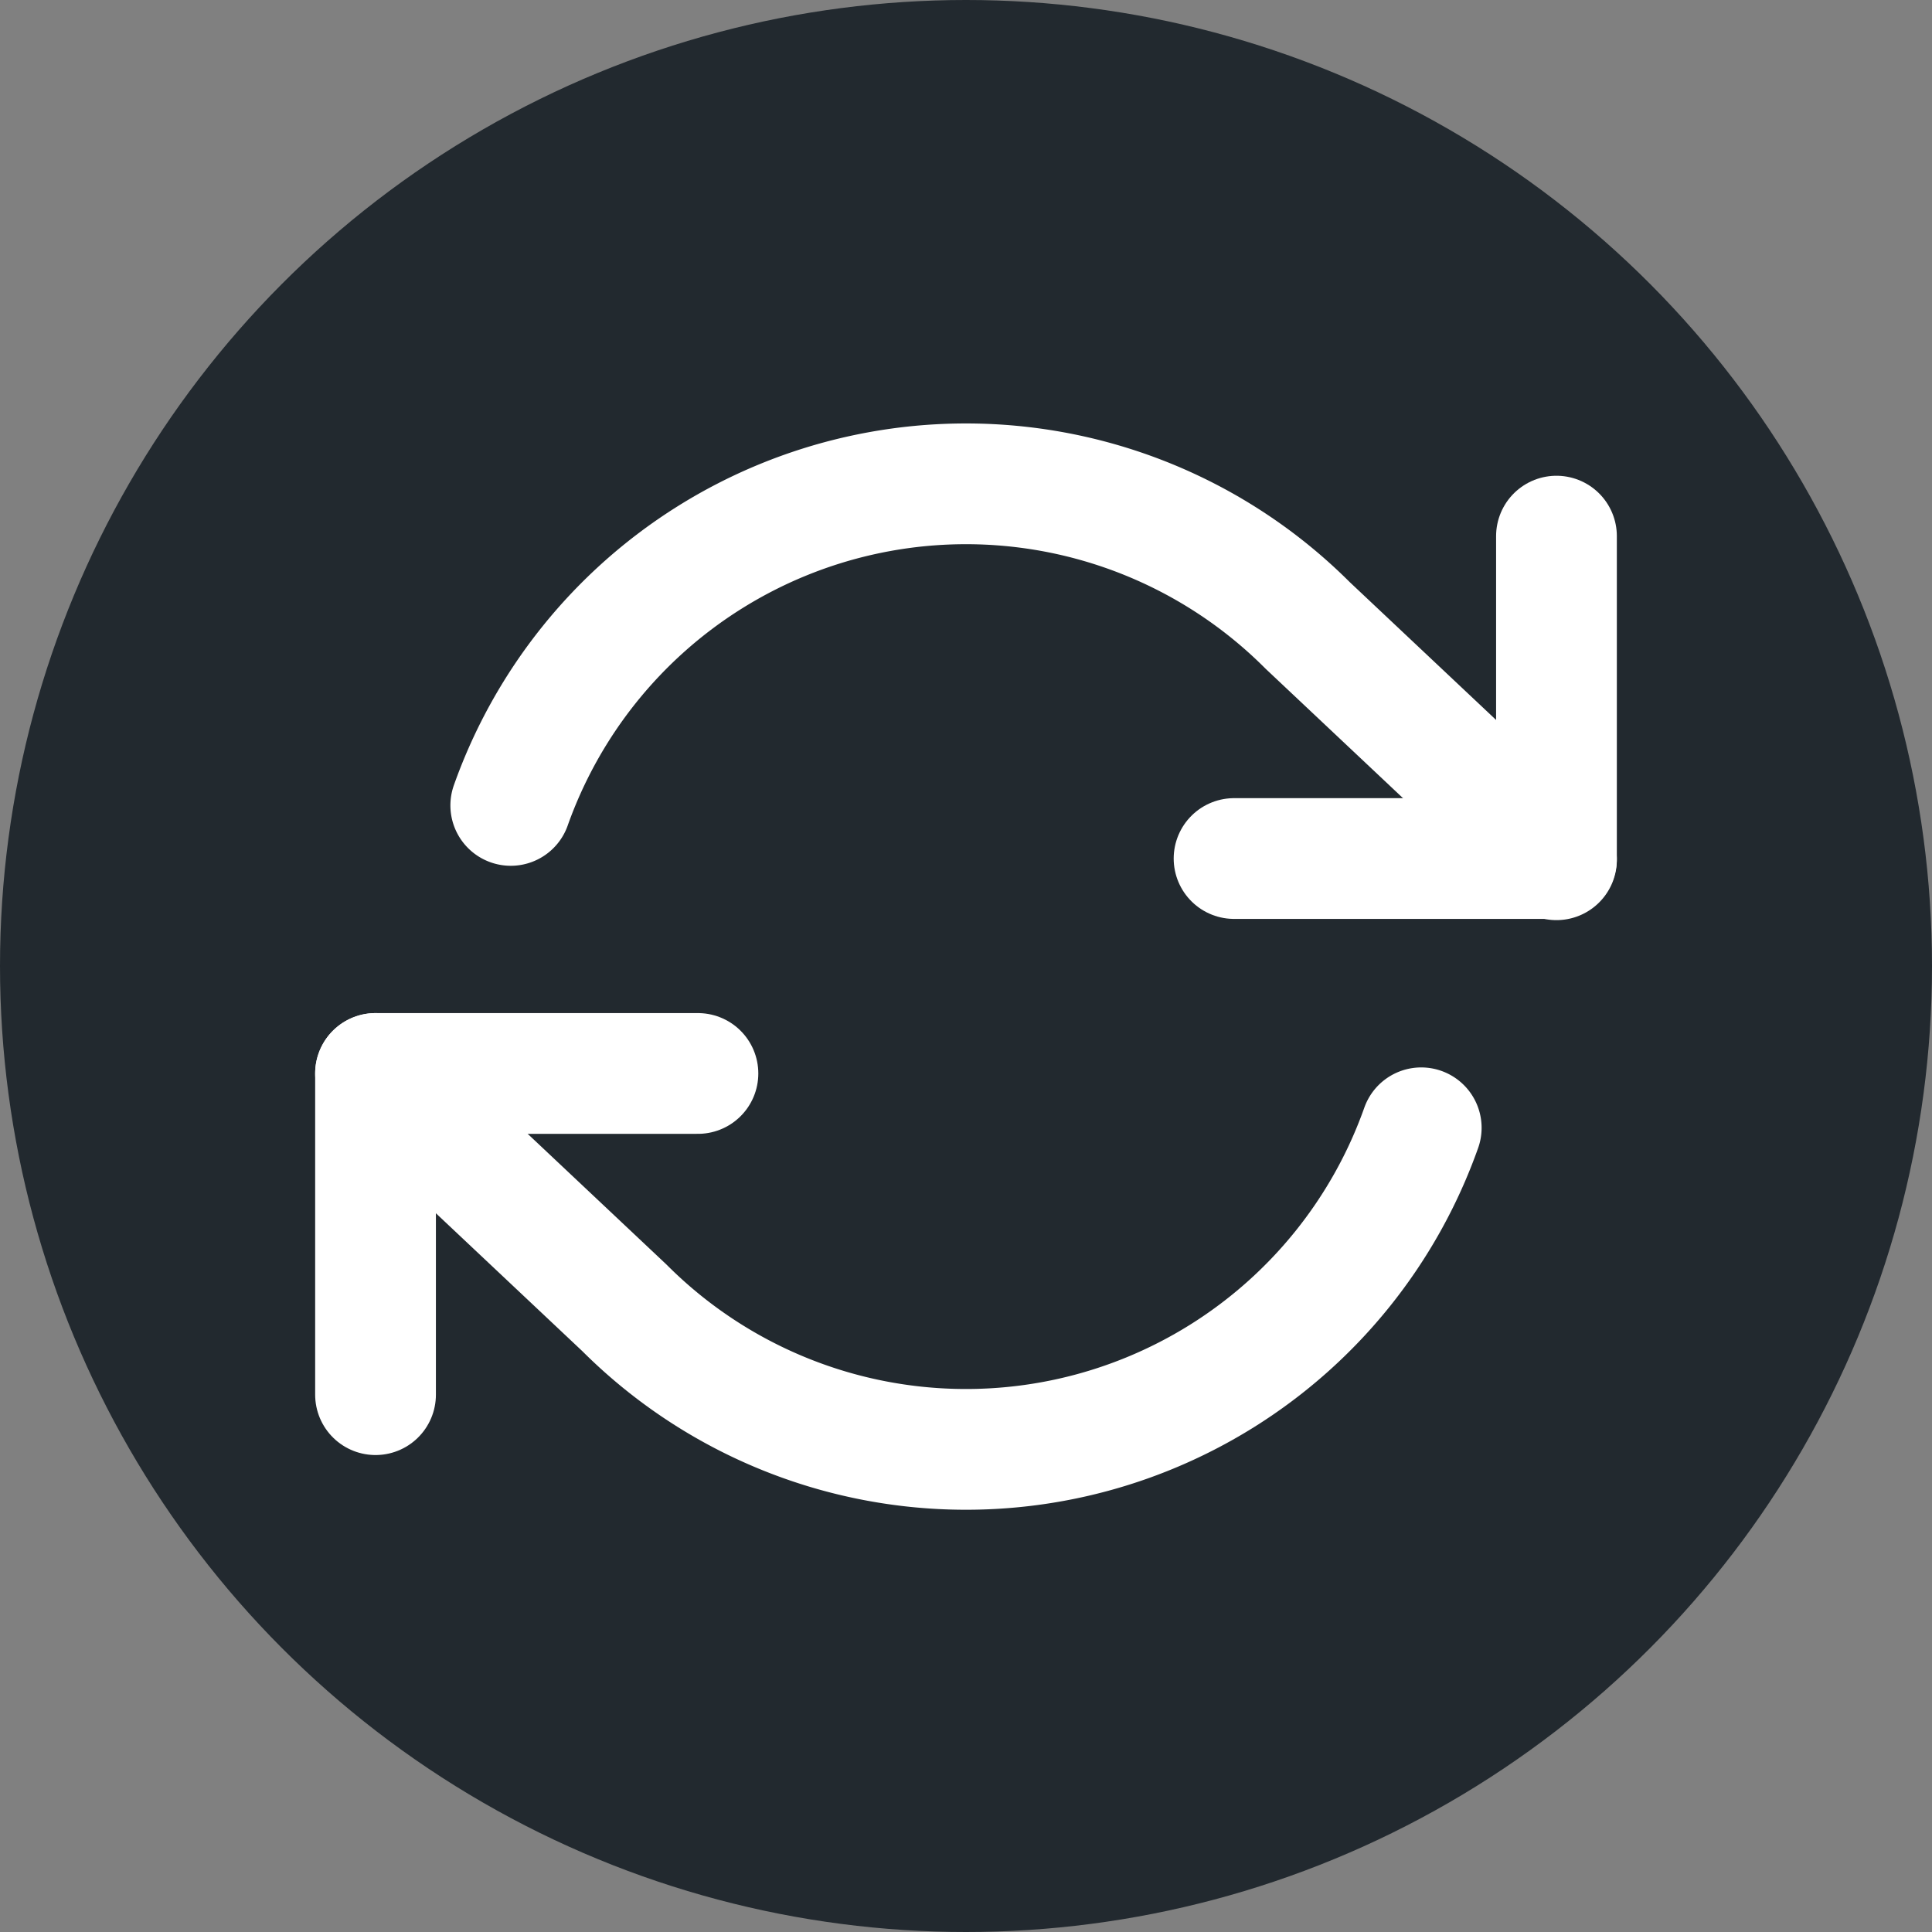 <svg xmlns="http://www.w3.org/2000/svg" data-name="Layer 1" viewBox="0 0 16 16">
  <rect x="0" y="0" width="16" height="16" fill="#808080" stroke="none"/>
  <defs>
    <clipPath id="a">
      <path fill="none" d="M0 0h16v16H0z"/>
    </clipPath>
  </defs>
  <g clip-path="url(#a)" data-name="Safari Pinned Tab">
    <circle cx="8" cy="8" r="8" fill="#22292f" data-name="Ellipse 1"/>
    <path fill="none" stroke="#fff" stroke-linecap="round" stroke-linejoin="round" d="M12.89 4.44v2.67h-2.67" data-name="Path 1"/>
    <path fill="none" stroke="#fff" stroke-linecap="round" stroke-linejoin="round" d="M3.11 11.55V8.89h2.67" data-name="Path 2"/>
    <path fill="none" stroke="#fff" stroke-linecap="round" stroke-linejoin="round" d="M4.23 6.67a4 4 0 0 1 6.6-1.49l2.06 1.94M3.11 8.89l2.06 1.94a4 4 0 0 0 6.6-1.49" data-name="Path 3"/>
  </g>
</svg>
